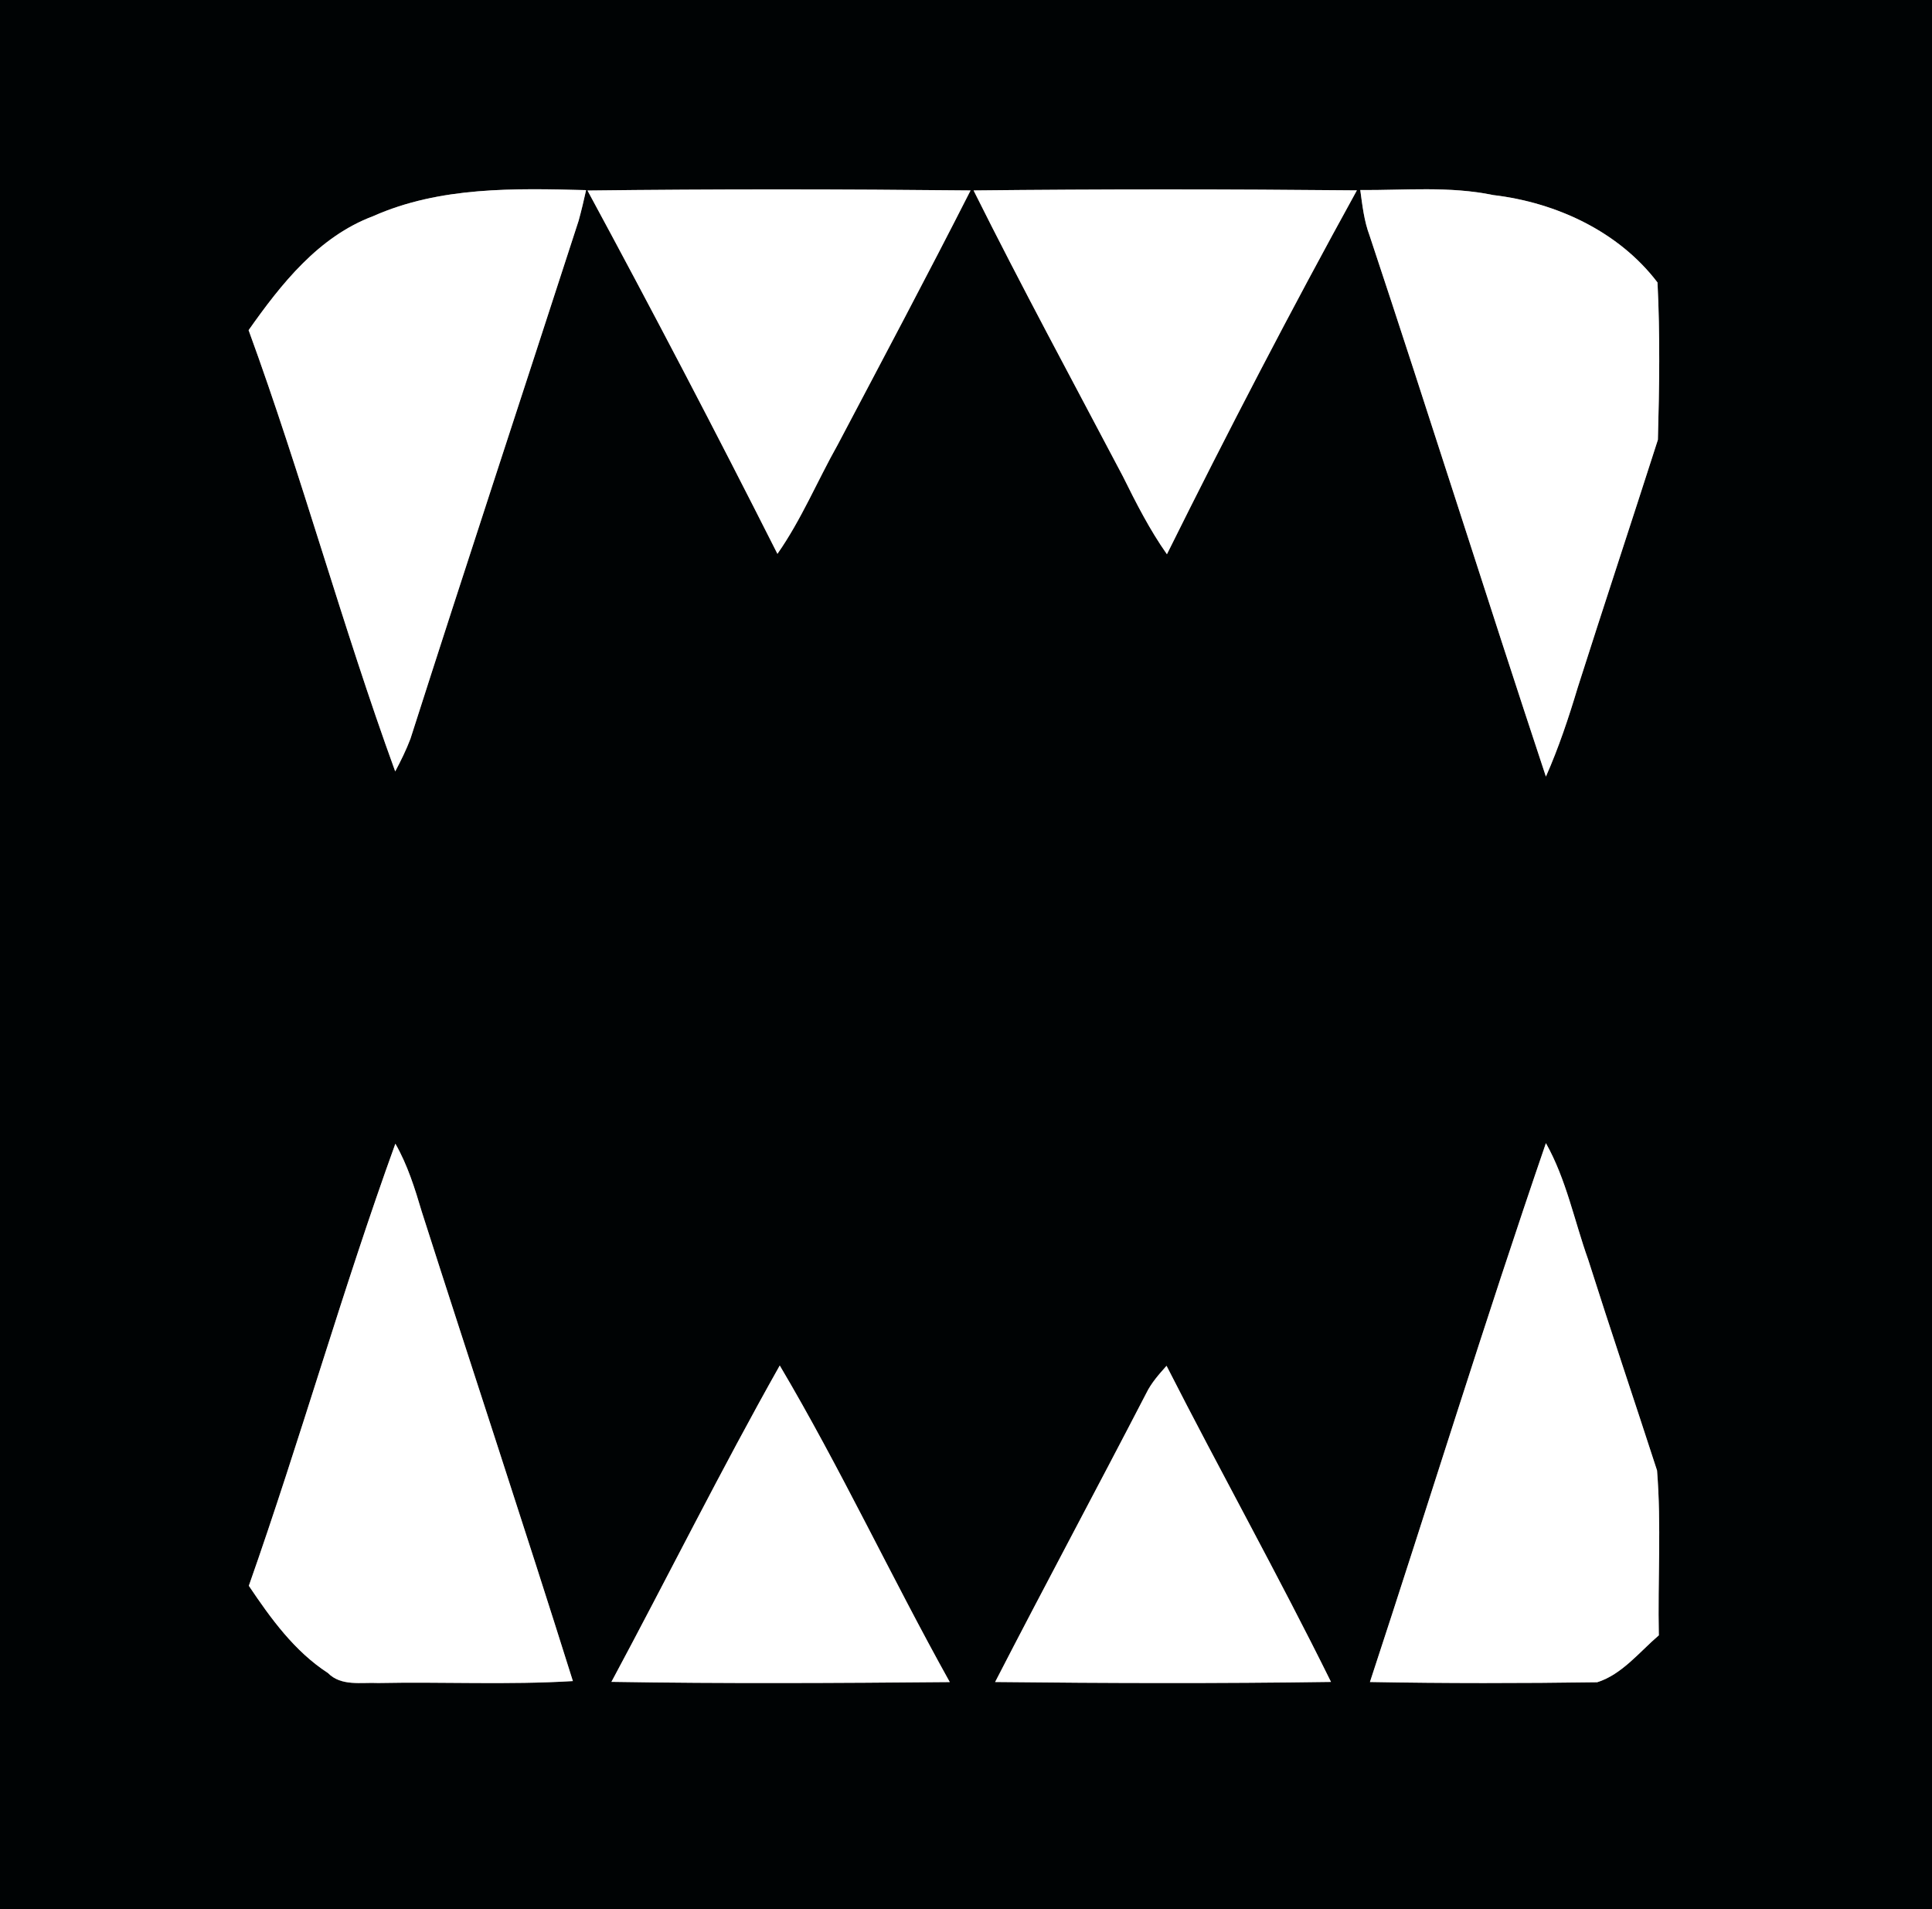 <?xml version="1.0" encoding="UTF-8" ?>
<!DOCTYPE svg PUBLIC "-//W3C//DTD SVG 1.1//EN" "http://www.w3.org/Graphics/SVG/1.1/DTD/svg11.dtd">
<svg width="250pt" height="247pt" viewBox="0 0 250 247" version="1.1" xmlns="http://www.w3.org/2000/svg">
<rect x="0" y="0" width="250" height="247" fill="#808080" stroke="none"/>
<g id="#000304ff">
<path fill="#000304" opacity="1.00" d=" M 0.00 0.00 L 250.00 0.00 L 250.00 247.00 L 0.00 247.00 L 0.00 0.00 M 48.28 27.97 C 41.21 30.62 36.38 36.75 32.17 42.72 C 39.05 61.55 44.28 80.97 51.14 99.81 C 51.87 98.44 52.56 97.04 53.11 95.59 C 60.27 73.22 67.63 50.91 74.87 28.57 C 75.23 27.26 75.55 25.93 75.84 24.60 C 66.58 24.36 56.92 24.13 48.28 27.97 M 76.02 24.65 C 84.43 40.20 92.63 55.88 100.60 71.66 C 103.70 67.23 105.77 62.21 108.41 57.52 C 114.18 46.58 119.99 35.66 125.59 24.64 C 109.07 24.47 92.54 24.45 76.02 24.65 M 125.98 24.64 C 132.19 37.09 138.82 49.33 145.31 61.65 C 147.02 65.10 148.77 68.55 151.00 71.71 C 158.87 55.86 167.04 40.13 175.58 24.63 C 159.05 24.47 142.51 24.46 125.98 24.64 M 176.02 24.59 C 176.29 26.57 176.51 28.58 177.22 30.47 C 184.96 53.76 192.32 77.18 200.04 100.48 C 201.69 96.75 202.98 92.88 204.15 88.98 C 207.56 78.28 211.10 67.60 214.53 56.90 C 214.72 50.13 214.82 43.31 214.48 36.55 C 209.45 29.93 201.35 26.20 193.23 25.24 C 187.57 24.06 181.75 24.63 176.02 24.59 M 51.16 147.98 C 44.32 166.86 38.87 186.24 32.20 205.18 C 35.04 209.41 38.10 213.65 42.44 216.47 C 44.17 218.22 46.74 217.65 48.95 217.76 C 57.34 217.59 65.75 218.02 74.13 217.51 C 67.76 197.23 61.06 177.04 54.58 156.79 C 53.68 153.76 52.74 150.73 51.16 147.98 M 200.04 147.91 C 192.10 171.02 184.91 194.41 177.27 217.63 C 187.07 217.81 196.88 217.80 206.68 217.66 C 209.88 216.65 212.14 213.74 214.65 211.59 C 214.50 204.48 214.99 197.34 214.42 190.26 C 211.47 181.16 208.40 172.09 205.51 162.98 C 203.71 157.95 202.68 152.60 200.04 147.91 M 148.32 180.28 C 141.86 192.76 135.20 205.14 128.77 217.63 C 143.25 217.79 157.75 217.83 172.23 217.62 C 165.42 203.84 157.92 190.41 150.95 176.72 C 149.97 177.82 148.97 178.94 148.32 180.28 M 79.12 217.61 C 93.71 217.85 108.31 217.77 122.90 217.64 C 115.36 204.10 108.79 190.01 100.90 176.68 C 93.31 190.14 86.43 203.99 79.12 217.61 Z" />
</g>
<g id="#ffffffff">
<path fill="#ffffff" opacity="1.00" d=" M 48.28 27.97 C 56.92 24.13 66.58 24.36 75.84 24.60 C 75.55 25.93 75.23 27.26 74.87 28.57 C 67.63 50.91 60.27 73.22 53.11 95.59 C 52.56 97.04 51.87 98.44 51.14 99.81 C 44.28 80.97 39.05 61.55 32.17 42.72 C 36.38 36.75 41.21 30.62 48.28 27.97 Z" />
<path fill="#ffffff" opacity="1.00" d=" M 76.02 24.65 C 92.54 24.45 109.07 24.47 125.59 24.64 C 119.99 35.66 114.18 46.58 108.41 57.52 C 105.77 62.21 103.70 67.23 100.60 71.66 C 92.63 55.88 84.43 40.20 76.02 24.65 Z" />
<path fill="#ffffff" opacity="1.00" d=" M 125.98 24.64 C 142.51 24.46 159.05 24.47 175.58 24.63 C 167.04 40.13 158.87 55.86 151.00 71.71 C 148.77 68.55 147.02 65.10 145.31 61.65 C 138.82 49.33 132.19 37.09 125.98 24.64 Z" />
<path fill="#ffffff" opacity="1.00" d=" M 176.02 24.59 C 181.75 24.63 187.57 24.06 193.23 25.24 C 201.35 26.20 209.45 29.93 214.48 36.55 C 214.82 43.31 214.72 50.13 214.53 56.90 C 211.10 67.60 207.56 78.28 204.15 88.98 C 202.98 92.88 201.69 96.75 200.04 100.48 C 192.32 77.18 184.96 53.76 177.22 30.47 C 176.51 28.58 176.29 26.57 176.02 24.59 Z" />
<path fill="#ffffff" opacity="1.00" d=" M 51.16 147.98 C 52.74 150.73 53.68 153.76 54.58 156.79 C 61.06 177.04 67.76 197.23 74.13 217.51 C 65.75 218.02 57.34 217.59 48.95 217.76 C 46.74 217.65 44.17 218.22 42.44 216.47 C 38.10 213.65 35.04 209.41 32.20 205.18 C 38.87 186.24 44.32 166.86 51.16 147.98 Z" />
<path fill="#ffffff" opacity="1.00" d=" M 200.04 147.91 C 202.68 152.60 203.71 157.95 205.51 162.98 C 208.40 172.09 211.47 181.16 214.42 190.26 C 214.99 197.34 214.50 204.48 214.65 211.59 C 212.14 213.74 209.88 216.65 206.68 217.66 C 196.88 217.80 187.07 217.81 177.27 217.63 C 184.91 194.41 192.10 171.02 200.04 147.91 Z" />
<path fill="#ffffff" opacity="1.00" d=" M 148.32 180.28 C 148.97 178.94 149.97 177.82 150.95 176.72 C 157.92 190.41 165.42 203.84 172.23 217.62 C 157.75 217.83 143.25 217.79 128.77 217.63 C 135.20 205.14 141.86 192.76 148.32 180.28 Z" />
<path fill="#ffffff" opacity="1.00" d=" M 79.12 217.61 C 86.43 203.99 93.31 190.14 100.90 176.68 C 108.79 190.01 115.36 204.10 122.90 217.64 C 108.31 217.77 93.71 217.85 79.12 217.61 Z" />
</g>
</svg>
